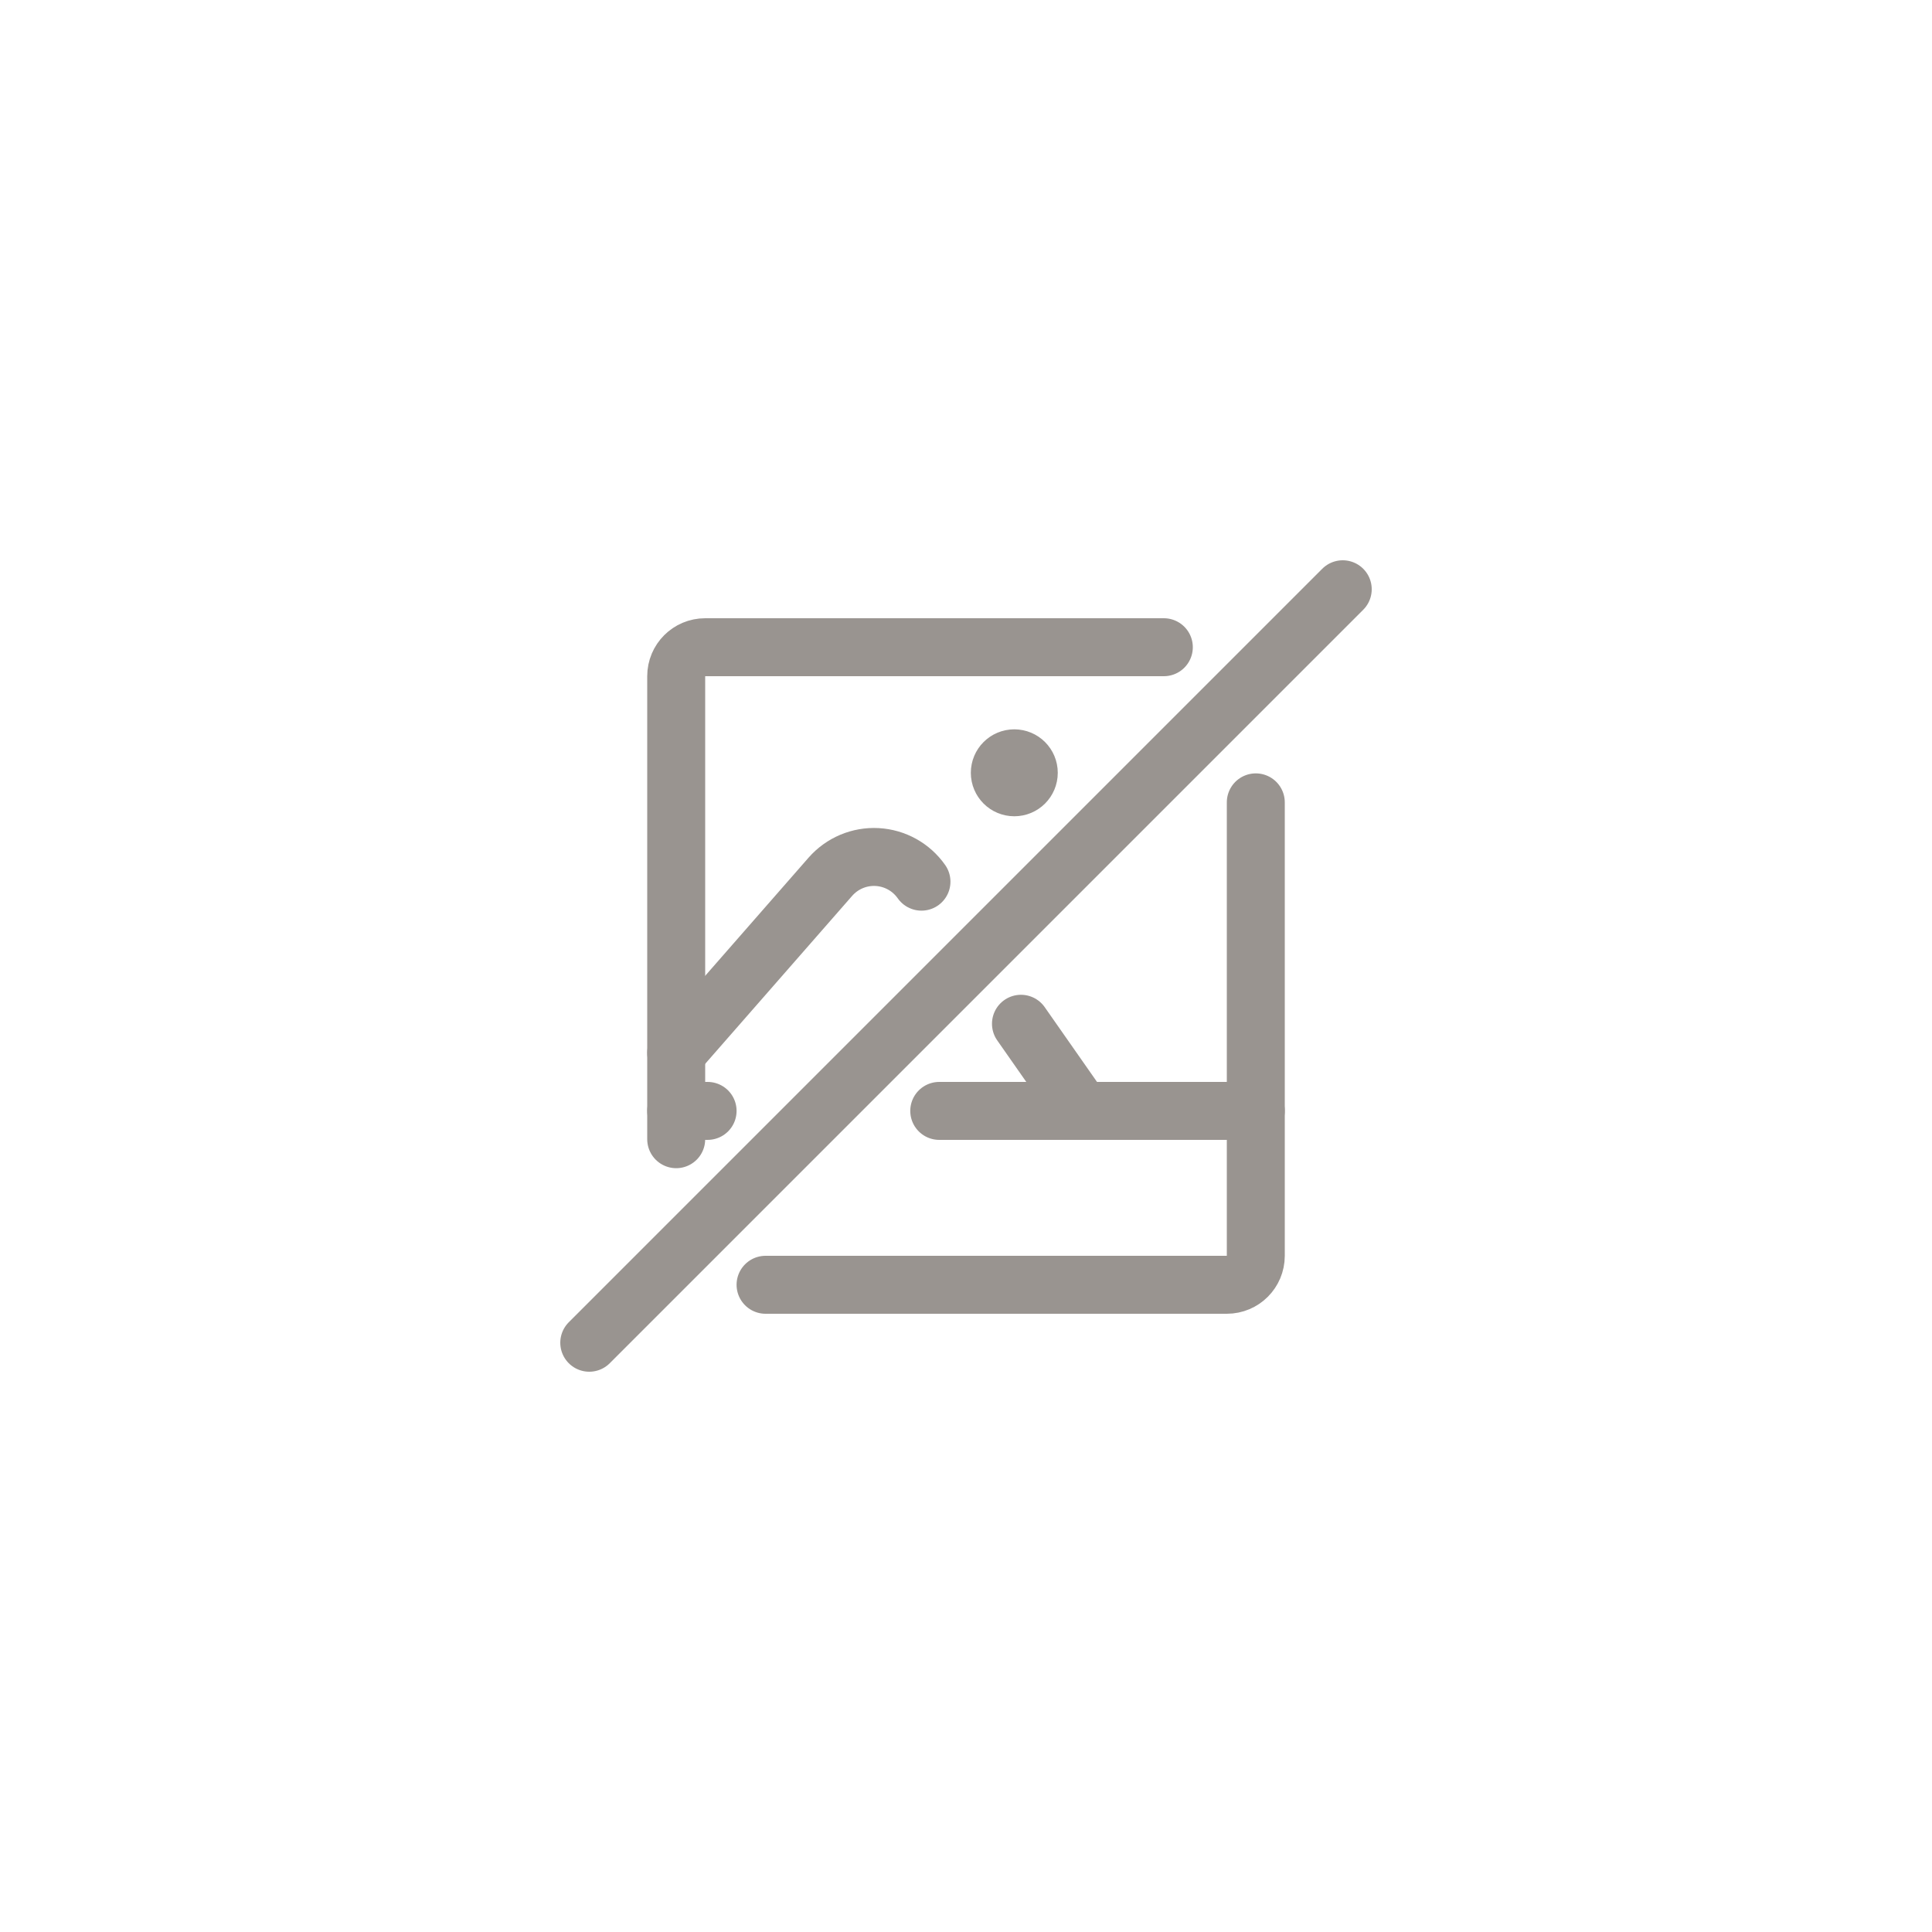 <?xml version="1.0" encoding="UTF-8"?><svg id="a" xmlns="http://www.w3.org/2000/svg" viewBox="0 0 200 200"><defs><style>.j{fill:none;stroke:#999490;stroke-linecap:round;stroke-linejoin:round;stroke-width:6px;}</style></defs><g><path id="b" class="j" d="M79.25,133h47.75c1.66,0,3-1.34,3-3v-46.94"/><path id="c" class="j" d="M120.48,67h-47.48c-1.66,0-3,1.34-3,3v47.93"/><path id="d" class="j" d="M97.23,115h32.77"/><path id="e" class="j" d="M70,115h3.25"/><path id="f" class="j" d="M95.39,91.27c-1.06-1.51-2.75-2.45-4.59-2.55-1.84-.1-3.62,.65-4.84,2.04l-15.96,18.24"/><path id="g" class="j" d="M112,115l-6.31-9.02"/><path id="h" class="j" d="M105,78.5c-.83,0-1.5,.67-1.5,1.5,0,.83,.67,1.5,1.5,1.5,.83,0,1.5-.67,1.5-1.5,0-.83-.67-1.5-1.5-1.5"/></g><path id="i" class="j" d="M139,61L61,139"/></svg>